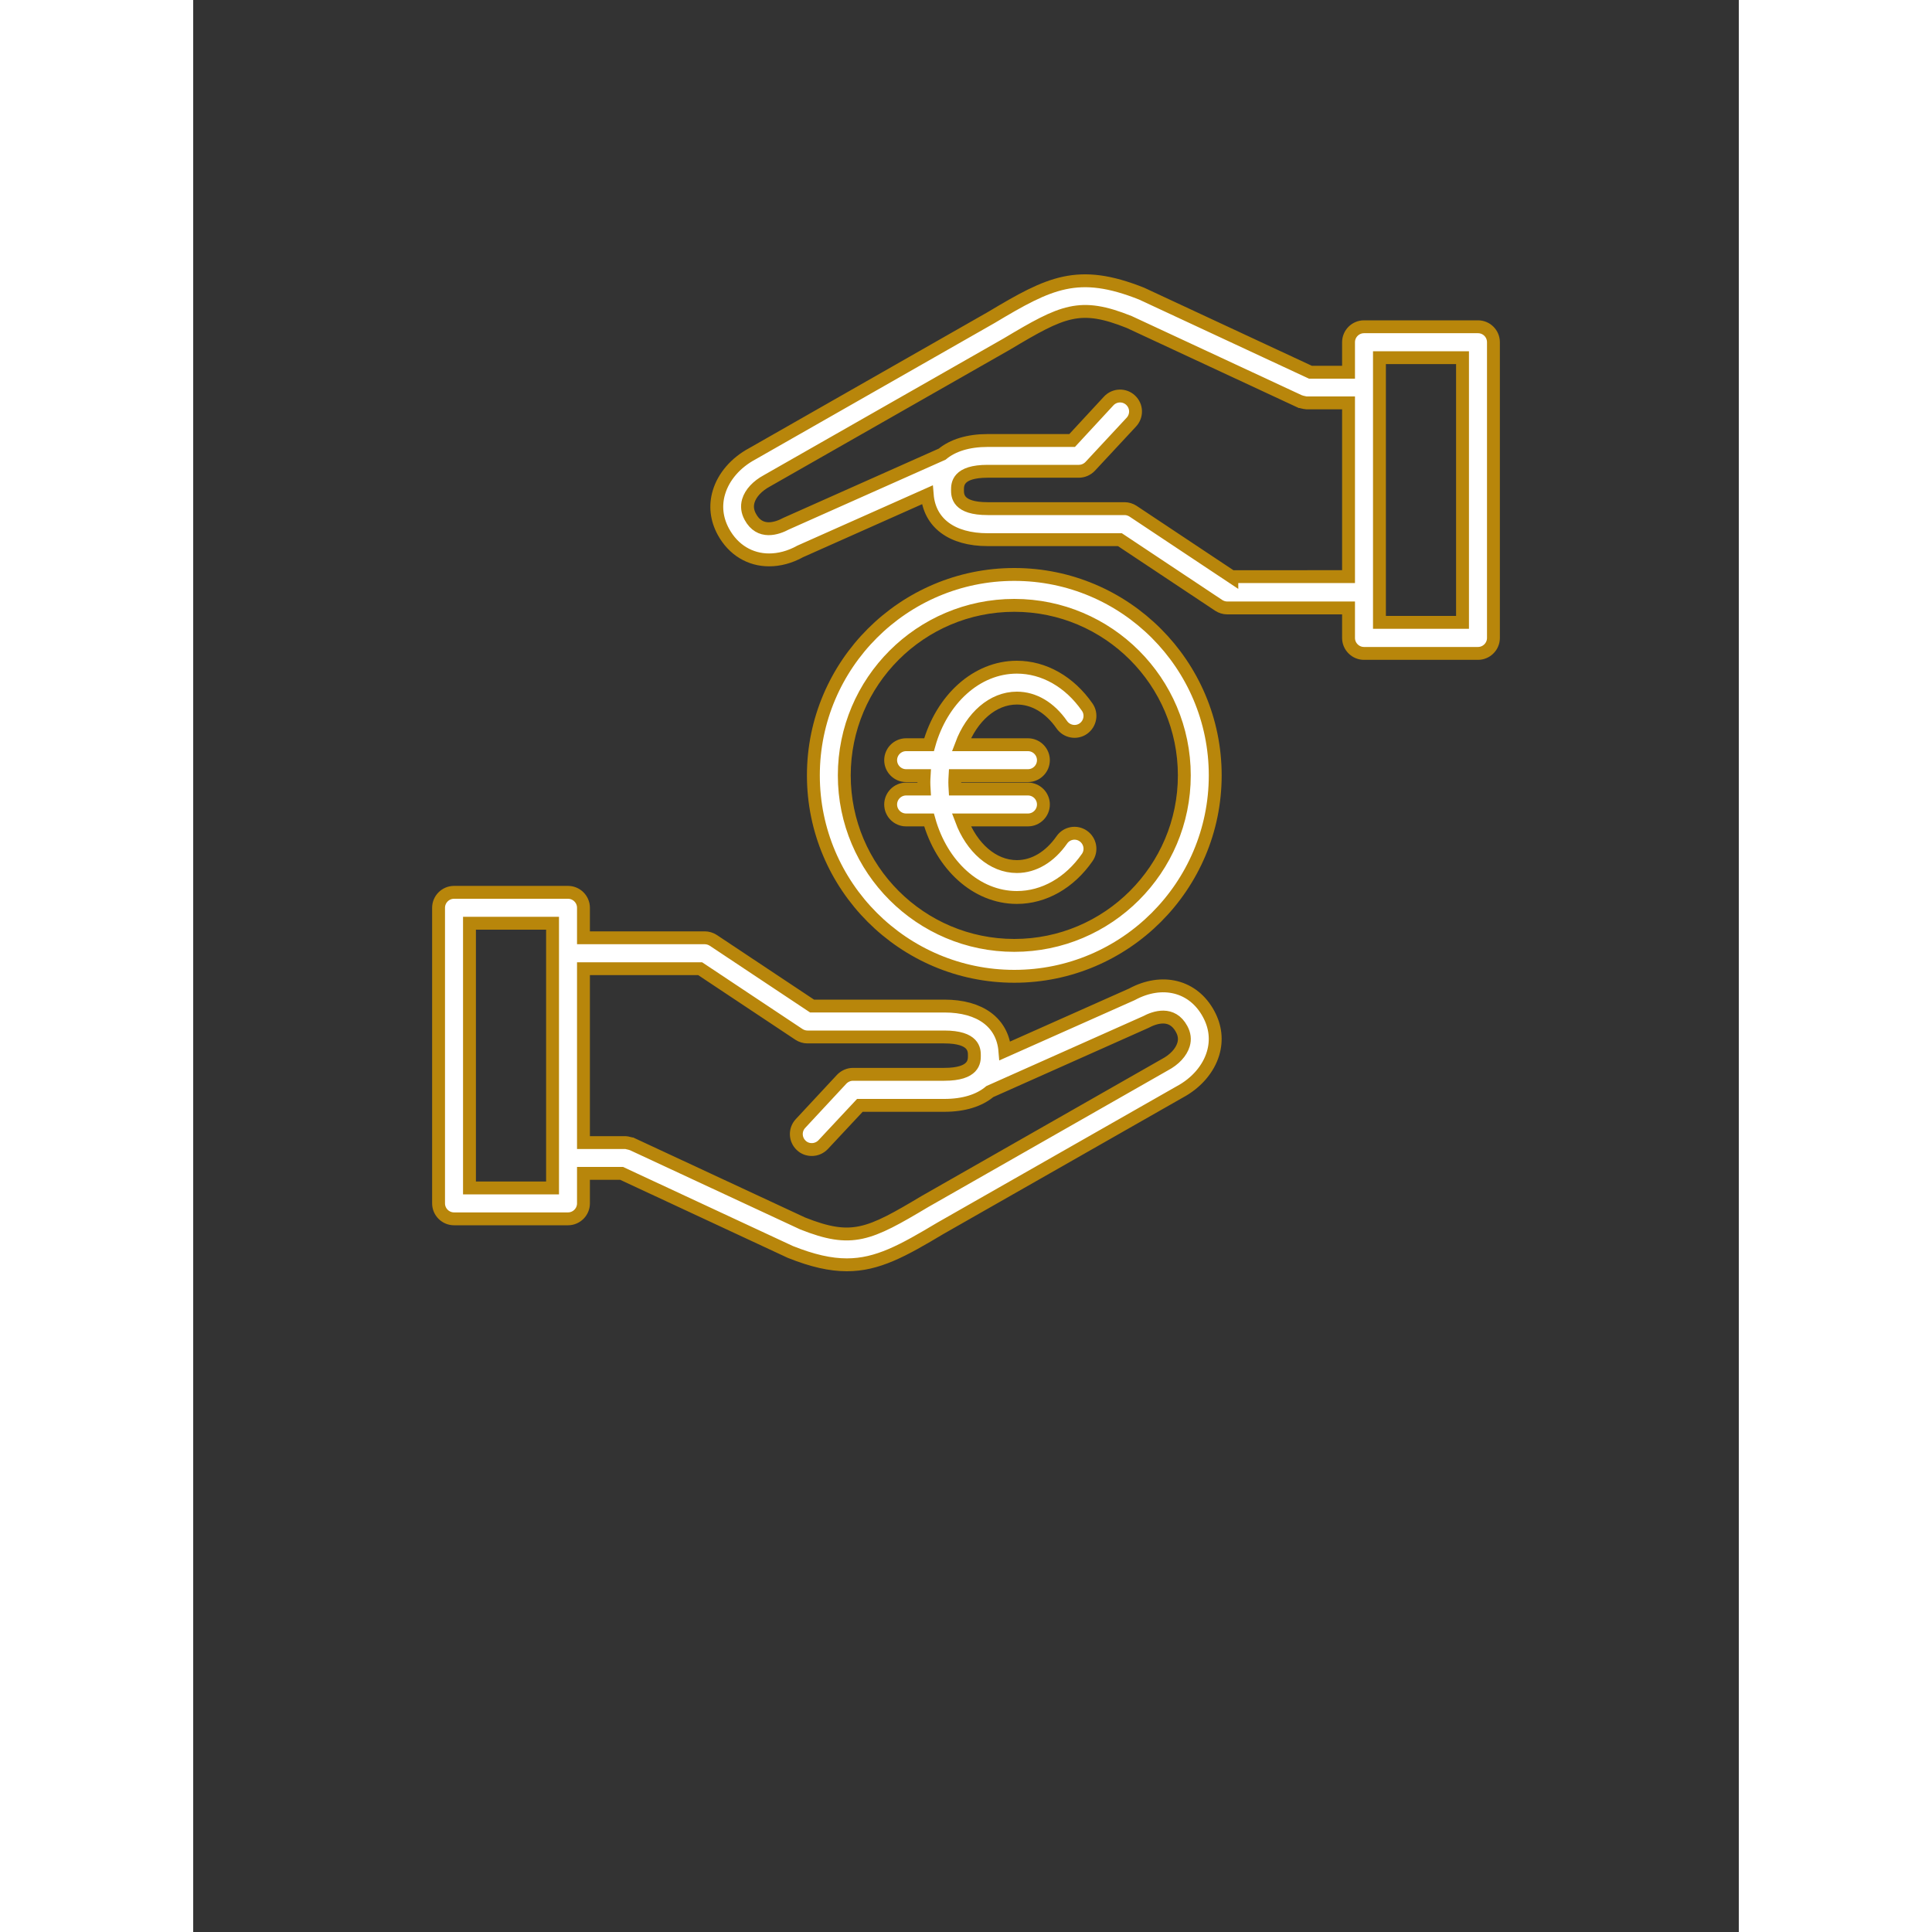 <svg xmlns="http://www.w3.org/2000/svg" xmlns:xlink="http://www.w3.org/1999/xlink" version="1.1" x="0px" y="0px" viewBox="0 0 1200 1500" style="enable-background:new 0 0 1200 1200;" xml:space="preserve" width="40px" height="40px"><rect x="0" y="0" width="1200" height="1500" fill="#333333" stroke="none"/><g>
<path fill='#ffffff' stroke="#B8860B" stroke-width="10" d="M728.8,772l-98.6,43.9c-1.8-21.8-19-34.8-47-34.8H480.5l-76.7-51c-2-1.3-4.3-2-6.6-2H303v-23.3c0-6.6-5.4-12-12-12h-88.5   c-6.6,0-12,5.4-12,12v229.5c0,6.6,5.4,12,12,12H291c6.6,0,12-5.4,12-12V911h29.6l131,61c17.3,6.9,31.2,10,43.9,10   c23.8,0,43.4-10.9,72.7-28.4l185.7-105.8c12.9-6.9,22.3-17.8,25.9-29.9c3.1-10.3,1.9-20.8-3.4-30.6   C776.6,765.3,752.3,759.3,728.8,772z M279,922.3h-64.5V716.8H279V922.3z M768.9,811c-1.8,6-7,11.7-14.6,15.7L568.2,932.8   c-43.7,26.1-56.7,32.3-95,17.1l-132.8-61.8c-0.1,0-0.1,0-0.2,0c-0.8-0.3-1.6-0.4-2.4-0.6c-0.7-0.2-1.5-0.4-2.2-0.4   c-0.1,0-0.1,0-0.2,0H303V752.1h90.6l76.7,51c2,1.3,4.3,2,6.6,2h106.2c23.4,0,23.4,10.2,23.4,14.5c0,4.3,0,14.5-23.4,14.5h-70.8   c-3.3,0-6.5,1.4-8.8,3.8l-32,34.4c-4.5,4.8-4.3,12.4,0.6,17c2.3,2.2,5.2,3.2,8.2,3.2c3.2,0,6.4-1.3,8.8-3.8l28.5-30.5h65.6   c15.1,0,27.1-3.8,35.3-10.7l120.9-53.9c7.3-3.9,20.6-8.4,28,5.3C769.6,802.9,770.1,806.9,768.9,811z"/><path fill='#ffffff' stroke="#B8860B" stroke-width="10" d="M997.5,253.7H909c-6.6,0-12,5.4-12,12V289h-29.6l-131-61c-49.5-19.7-71.5-8.6-116.6,18.4L434.1,352.3   c-12.9,6.9-22.3,17.8-25.9,29.9c-3.1,10.3-1.9,20.8,3.4,30.6c7.8,14.3,20.9,21.9,35.5,21.9c7.8,0,16.1-2.1,24.2-6.6l98.6-43.9   c1.8,21.8,19,34.8,47,34.8h102.6l76.7,51c2,1.3,4.3,2,6.6,2H897v23.3c0,6.6,5.4,12,12,12h88.5c6.6,0,12-5.4,12-12V265.7   C1009.5,259.1,1004.2,253.7,997.5,253.7z M806.4,447.9l-76.7-51c-2-1.3-4.3-2-6.6-2H616.8c-23.4,0-23.4-10.2-23.4-14.5   c0-4.3,0-14.5,23.4-14.5h70.8c3.3,0,6.5-1.4,8.8-3.8l32-34.4c4.5-4.9,4.3-12.4-0.6-17c-4.8-4.5-12.4-4.3-17,0.6L682.4,342h-65.6   c-15.1,0-27.1,3.8-35.3,10.6l-121,53.9c-7.3,3.9-20.6,8.5-28-5.3c-2.2-4.1-2.7-8.1-1.5-12.3c1.8-6,7-11.6,14.6-15.7l186.1-106.1   c43.7-26.1,56.7-32.4,95-17.1l132.8,61.8c0.1,0,0.1,0,0.2,0c0.8,0.3,1.6,0.4,2.4,0.6c0.7,0.1,1.5,0.4,2.2,0.4c0.1,0,0.1,0,0.2,0   H897v134.9H806.4z M985.5,483.2H921V277.7h64.5V483.2z"/>
<path fill='#ffffff' stroke="#B8860B" stroke-width="10" d="M637.5,446c-86,0-156,70-156,156s70,156,156,156c86,0,156-70,156-156S723.6,446,637.5,446z M637.5,734   c-72.8,0-132-59.2-132-132s59.2-132,132-132c72.8,0,132,59.2,132,132S710.3,734,637.5,734z"/>
<path fill='#ffffff' stroke="#B8860B" stroke-width="10" d="M639.5,542c13.2,0,25.6,7.3,34.9,20.7c3.8,5.4,11.3,6.8,16.7,3c5.4-3.8,6.8-11.3,3-16.7c-13.7-19.7-33.6-31-54.6-31   c-31.5,0-58.4,25.2-68.2,60.2h-17.8c-6.6,0-12,5.4-12,12c0,6.6,5.4,12,12,12h14c-0.1,1.7-0.2,3.4-0.2,5.2c0,1.8,0.1,3.5,0.2,5.2   h-14c-6.6,0-12,5.4-12,12c0,6.6,5.4,12,12,12h17.8c9.8,35,36.6,60.2,68.2,60.2c21,0,40.9-11.3,54.6-31c3.8-5.4,2.4-12.9-3-16.7   c-5.4-3.8-12.9-2.5-16.7,3c-9.3,13.3-21.7,20.7-34.9,20.7c-18.8,0-35.1-14.8-43.1-36.2h51.7c6.6,0,12-5.4,12-12c0-6.6-5.4-12-12-12   h-56.6c-0.1-1.7-0.2-3.4-0.2-5.2c0-1.8,0.1-3.5,0.2-5.2h56.6c6.6,0,12-5.4,12-12c0-6.6-5.4-12-12-12h-51.7   C604.4,556.8,620.7,542,639.5,542z"/></g></svg>